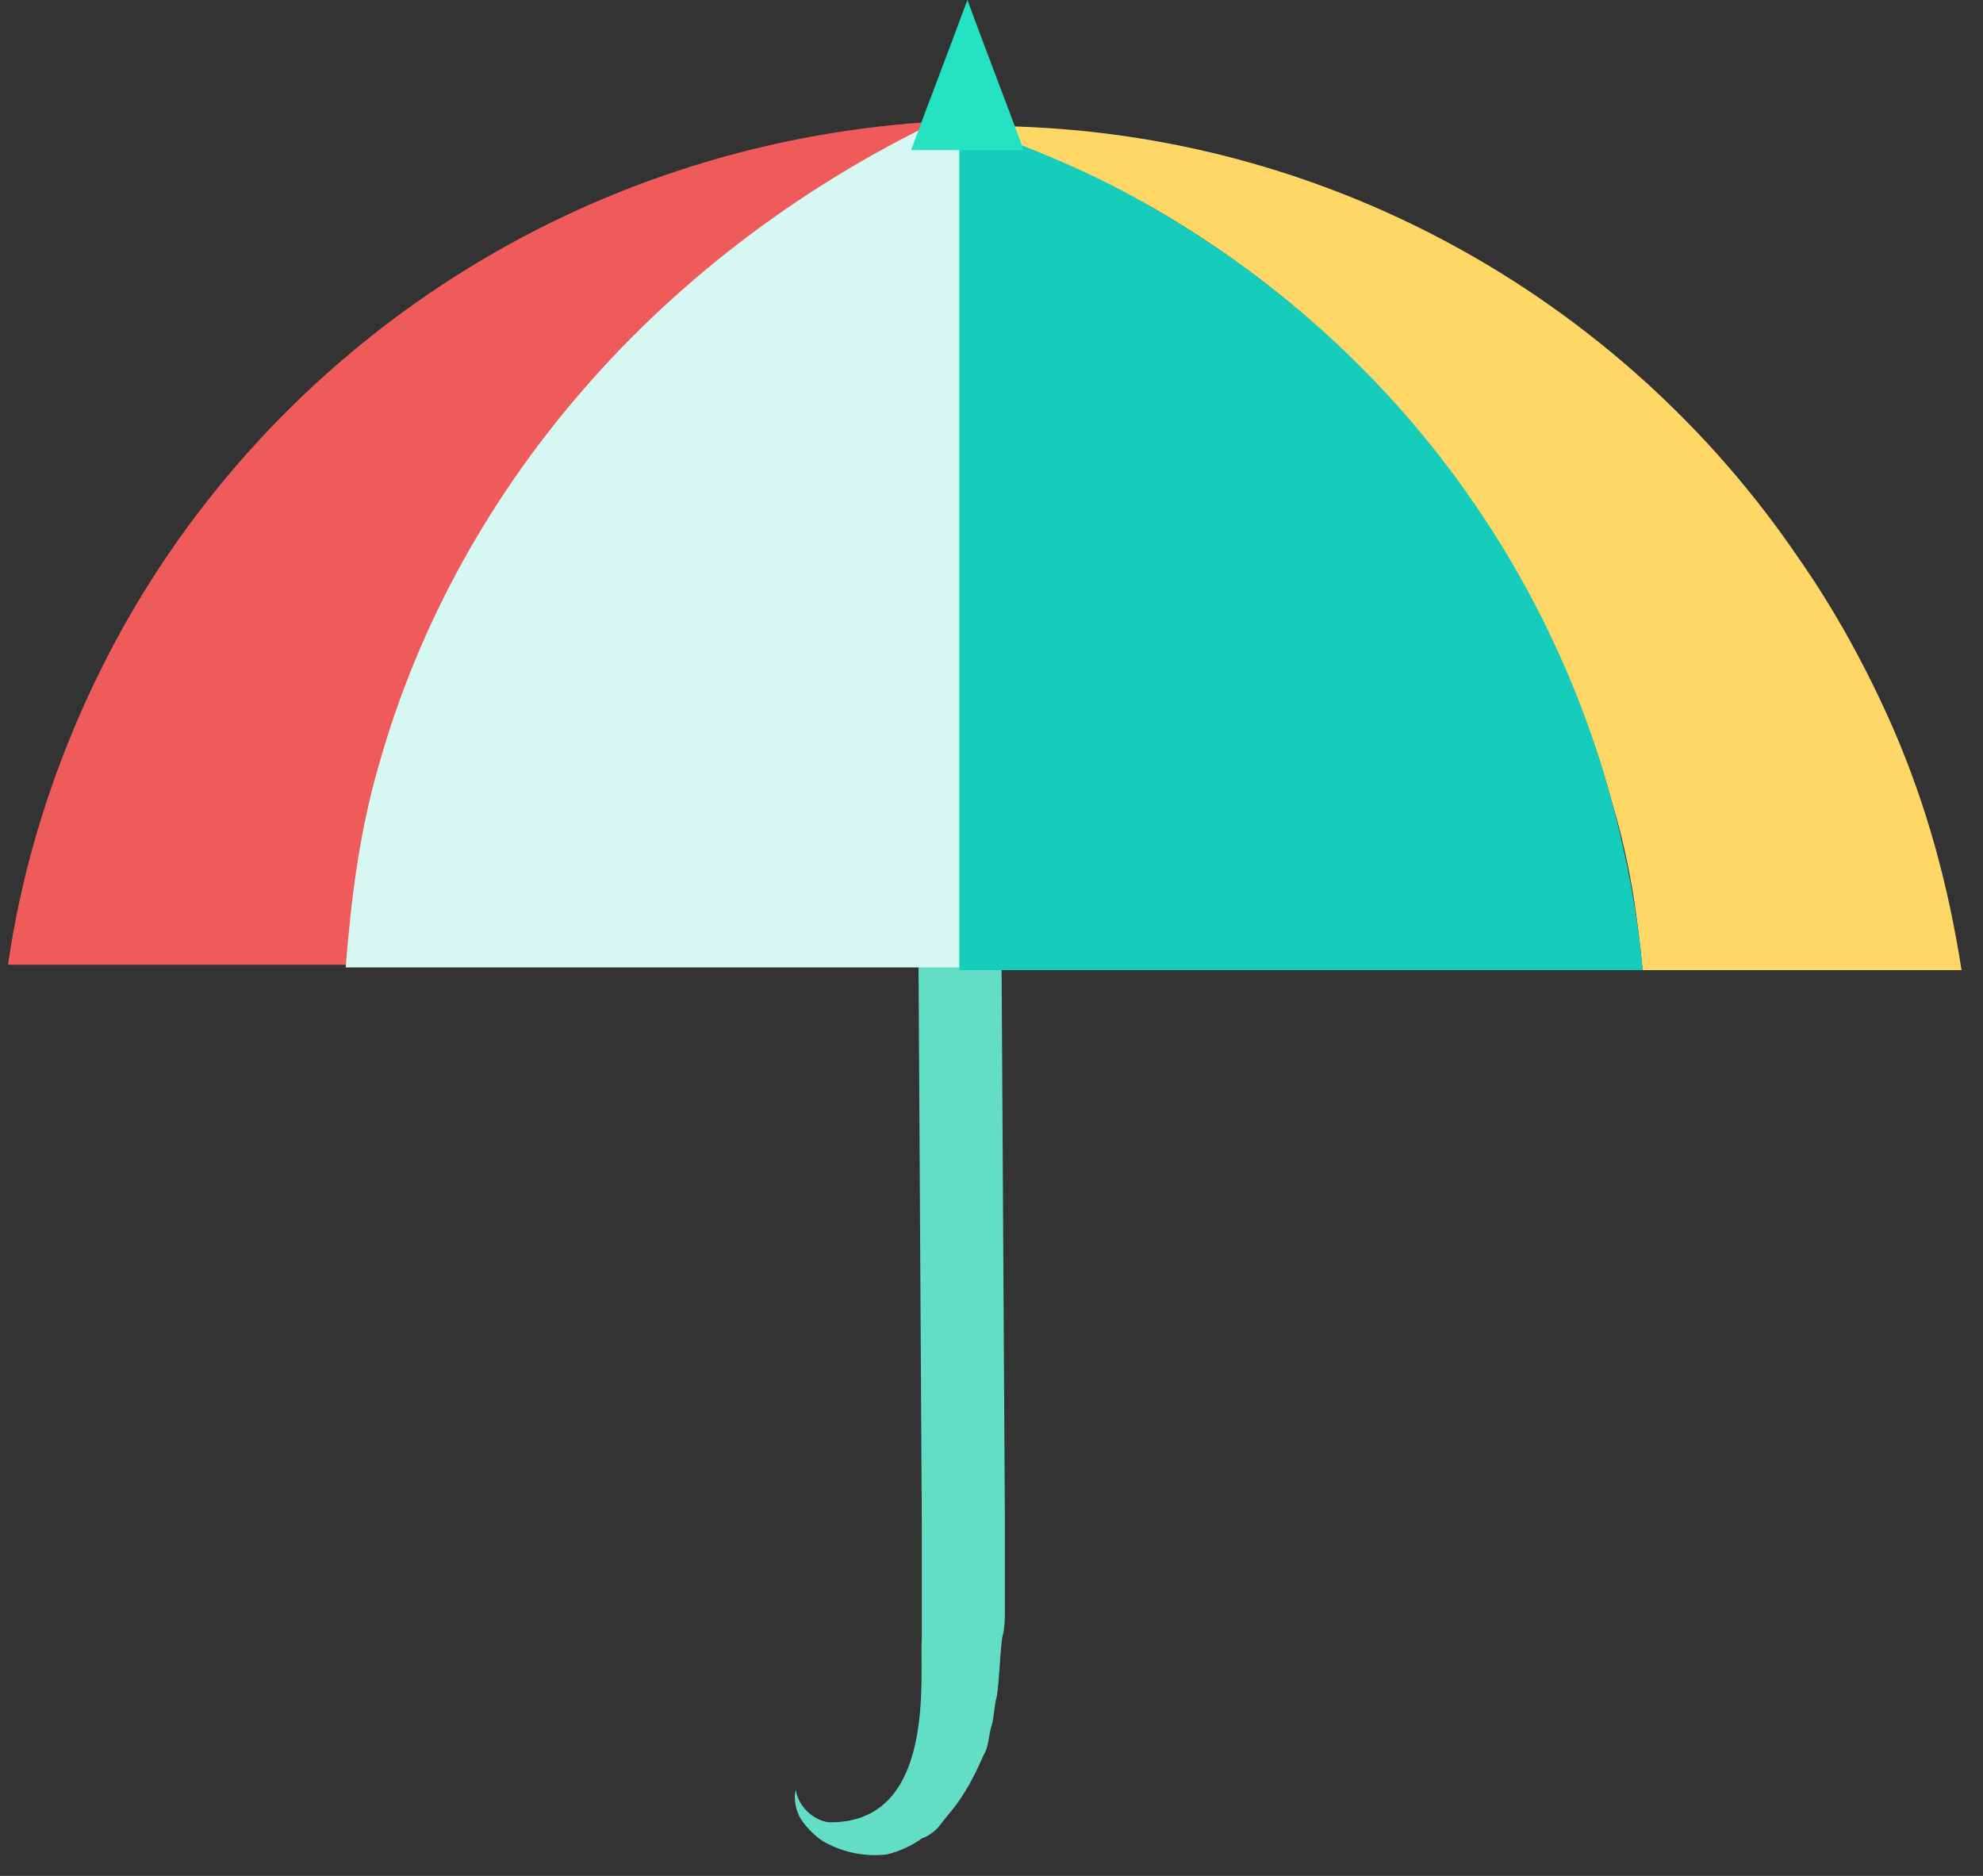 <?xml version="1.0" encoding="UTF-8"?>
<svg width="74px" height="70px" viewBox="0 0 74 70" version="1.1" xmlns="http://www.w3.org/2000/svg" xmlns:xlink="http://www.w3.org/1999/xlink">
    <rect x="0" y="0" width="74" height="70" fill="#333333" stroke="none"/>
    <!-- Generator: Sketch 48.2 (47327) - http://www.bohemiancoding.com/sketch -->
    <title>Group 10</title>
    <desc>Created with Sketch.</desc>
    <defs></defs>
    <g id="home_page_v1" stroke="none" stroke-width="1" fill="none" fill-rule="evenodd" transform="translate(-865, -2223)">
        <g id="Group-10" transform="translate(865, 2223)" fill-rule="nonzero">
            <path d="M35.6,6.4 C36.2,9.2 36.7,12 37.2,14.8 C37.2,17.6 37.3,20.4 37.3,23.2 L37.4,40 L37.5,56.8 L37.5,58.9 L37.5,60 C37.5,60.3 37.5,60.8 37.4,61.1 C37.3,61.9 37.3,62.6 37.2,63.3 C37.1,63.6 37.1,64.1 37,64.4 C36.9,64.7 36.9,65.2 36.7,65.5 C36.4,66.2 36,67 35.4,67.7 L35,68.2 C34.9,68.3 34.7,68.5 34.4,68.6 C34,68.9 33.5,69.1 33.1,69.2 C32.2,69.3 31.4,69.1 30.7,68.7 C30.4,68.5 30.1,68.2 29.9,67.9 C29.7,67.6 29.6,67.1 29.7,66.8 C29.8,67.5 30.5,68 31,68 C35,68 34.3,62.4 34.4,61.1 C34.4,60.8 34.4,60.5 34.4,60.1 L34.4,59.1 L34.4,57 L34.3,40 L34.2,23.2 C34.2,20.4 34.2,17.6 34.1,14.8 C34.5,12 34.9,9.2 35.6,6.4 Z" id="Shape" fill="#64DDC6"></path>
            <path d="M5.3,22.2 C2.8,26.3 1,31.1 0.3,36 L15.6,36 C15.7,33.5 16.1,31 16.6,28.7 C19.2,18.4 26,9.6 35.7,4.7 L35.7,4.5 C22.8,5 11.6,11.9 5.3,22.2 Z" id="Shape" fill="#EF5B5B"></path>
            <path d="M14.126,28.589 C13.411,31.059 13.104,33.528 12.9,36.1 L28.639,36.1 L36.1,36.1 L36.1,4 C25.062,8.938 17.09,17.992 14.126,28.589 Z" id="Shape" fill="#D7F7F3"></path>
            <path d="M70.7,27.3 C69.7,25 68.5,22.8 67.1,20.8 C60.5,11.1 49.3,4.7 36.7,4.7 C36.5,4.7 36.3,4.7 36.1,4.7 C38.5,5.5 40.8,6.5 43.1,7.8 C51.9,12.9 57.8,21.1 60.2,30.1 C60.8,32.1 61.1,34.1 61.3,36.2 L64.4,36.2 L73.2,36.2 C72.7,33 71.9,30.1 70.7,27.3 Z" id="Shape" fill="#FED766"></path>
            <path d="M60.2,30.1 C57.8,21 51.9,12.9 43.1,7.8 C40.9,6.5 38.5,5.5 36.1,4.7 C36,4.8 35.8,4.8 35.8,4.9 L35.8,36.2 L37.6,36.2 L61.3,36.2 C61.1,34 60.7,32 60.2,30.1 Z" id="Shape" fill="#16CCBB"></path>
            <path d="M36.1,0 C35.4,1.9 34.7,3.7 34,5.6 C35.4,5.6 36.8,5.6 38.2,5.6 C37.5,3.7 36.8,1.9 36.1,0 Z" id="Shape" fill="#24E2C2"></path>
        </g>
    </g>
</svg>